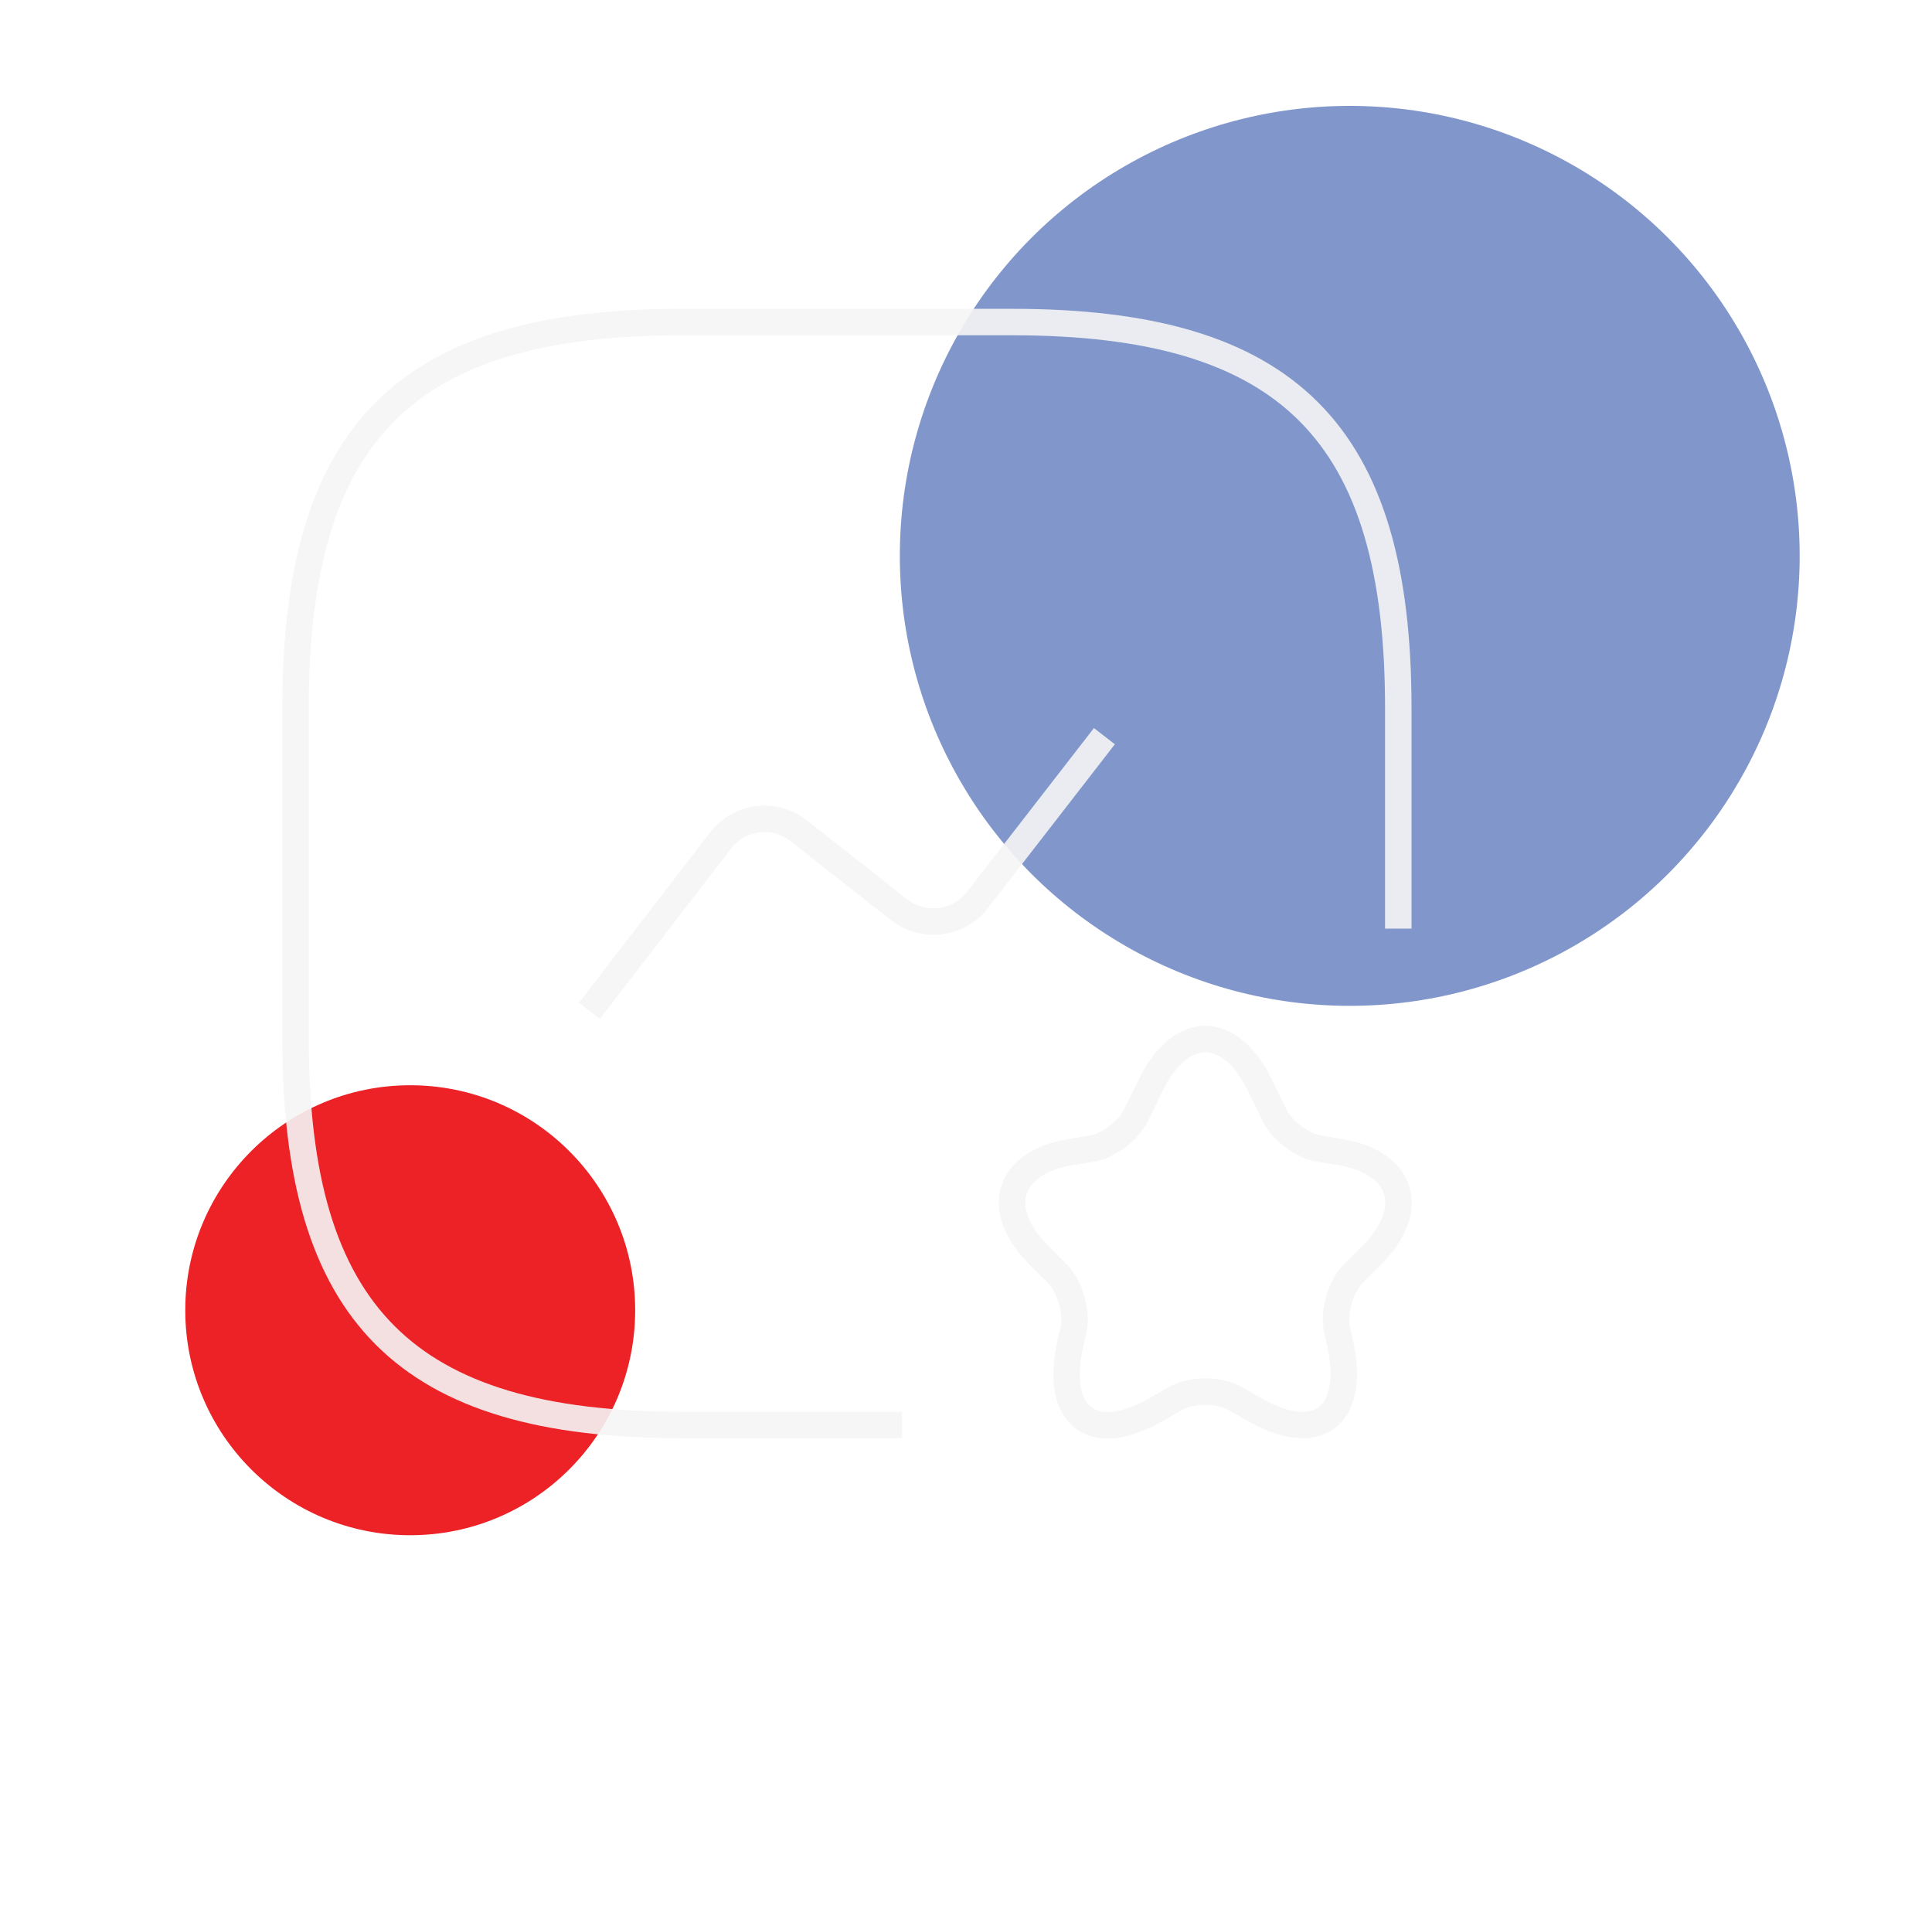 <svg width="73" height="72" viewBox="0 0 73 72" fill="none" xmlns="http://www.w3.org/2000/svg">
<g filter="url(#filter0_f_782_19092)">
<circle cx="51" cy="21" r="17" fill="#043099" fill-opacity="0.5"/>
</g>
<g filter="url(#filter1_f_782_19092)">
<circle cx="15.5" cy="49.5" r="8.5" fill="#EC2227"/>
</g>
<g opacity="0.9">
<path d="M52.834 35.083V26.75C52.834 16.333 48.667 12.167 38.25 12.167H25.75C15.334 12.167 11.167 16.333 11.167 26.75V39.25C11.167 49.667 15.334 53.833 25.75 53.833H34.084" stroke="#F5F5F5" strokeWidth="3.5" strokeLinecap="round" strokeLinejoin="round"/>
<path d="M22.27 38.188L27.229 31.75C27.937 30.833 29.25 30.667 30.166 31.375L33.979 34.375C34.896 35.083 36.208 34.917 36.916 34.021L41.729 27.812" stroke="#F5F5F5" strokeWidth="3.5" strokeLinecap="round" strokeLinejoin="round"/>
<path d="M47.583 40.958L48.167 42.146C48.458 42.729 49.187 43.271 49.833 43.396L50.625 43.521C53 43.917 53.562 45.667 51.854 47.396L51.125 48.125C50.646 48.625 50.375 49.583 50.521 50.25L50.625 50.688C51.271 53.562 49.75 54.667 47.25 53.167L46.708 52.854C46.062 52.479 45.021 52.479 44.375 52.854L43.833 53.167C41.312 54.687 39.791 53.562 40.458 50.688L40.562 50.25C40.708 49.583 40.437 48.625 39.958 48.125L39.229 47.396C37.521 45.667 38.083 43.917 40.458 43.521L41.25 43.396C41.875 43.292 42.625 42.729 42.916 42.146L43.5 40.958C44.625 38.688 46.458 38.688 47.583 40.958Z" stroke="#F5F5F5" strokeWidth="3.5" strokeLinecap="round" strokeLinejoin="round"/>
</g>
<defs>
<filter id="filter0_f_782_19092" x="30" y="0" width="42" height="42" filterUnits="userSpaceOnUse" color-interpolation-filters="sRGB">
<feFlood flood-opacity="0" result="BackgroundImageFix"/>
<feBlend mode="normal" in="SourceGraphic" in2="BackgroundImageFix" result="shape"/>
<feGaussianBlur stdDeviation="2" result="effect1_foregroundBlur_782_19092"/>
</filter>
<filter id="filter1_f_782_19092" x="0" y="34" width="31" height="31" filterUnits="userSpaceOnUse" color-interpolation-filters="sRGB">
<feFlood flood-opacity="0" result="BackgroundImageFix"/>
<feBlend mode="normal" in="SourceGraphic" in2="BackgroundImageFix" result="shape"/>
<feGaussianBlur stdDeviation="3.5" result="effect1_foregroundBlur_782_19092"/>
</filter>
</defs>
</svg>
